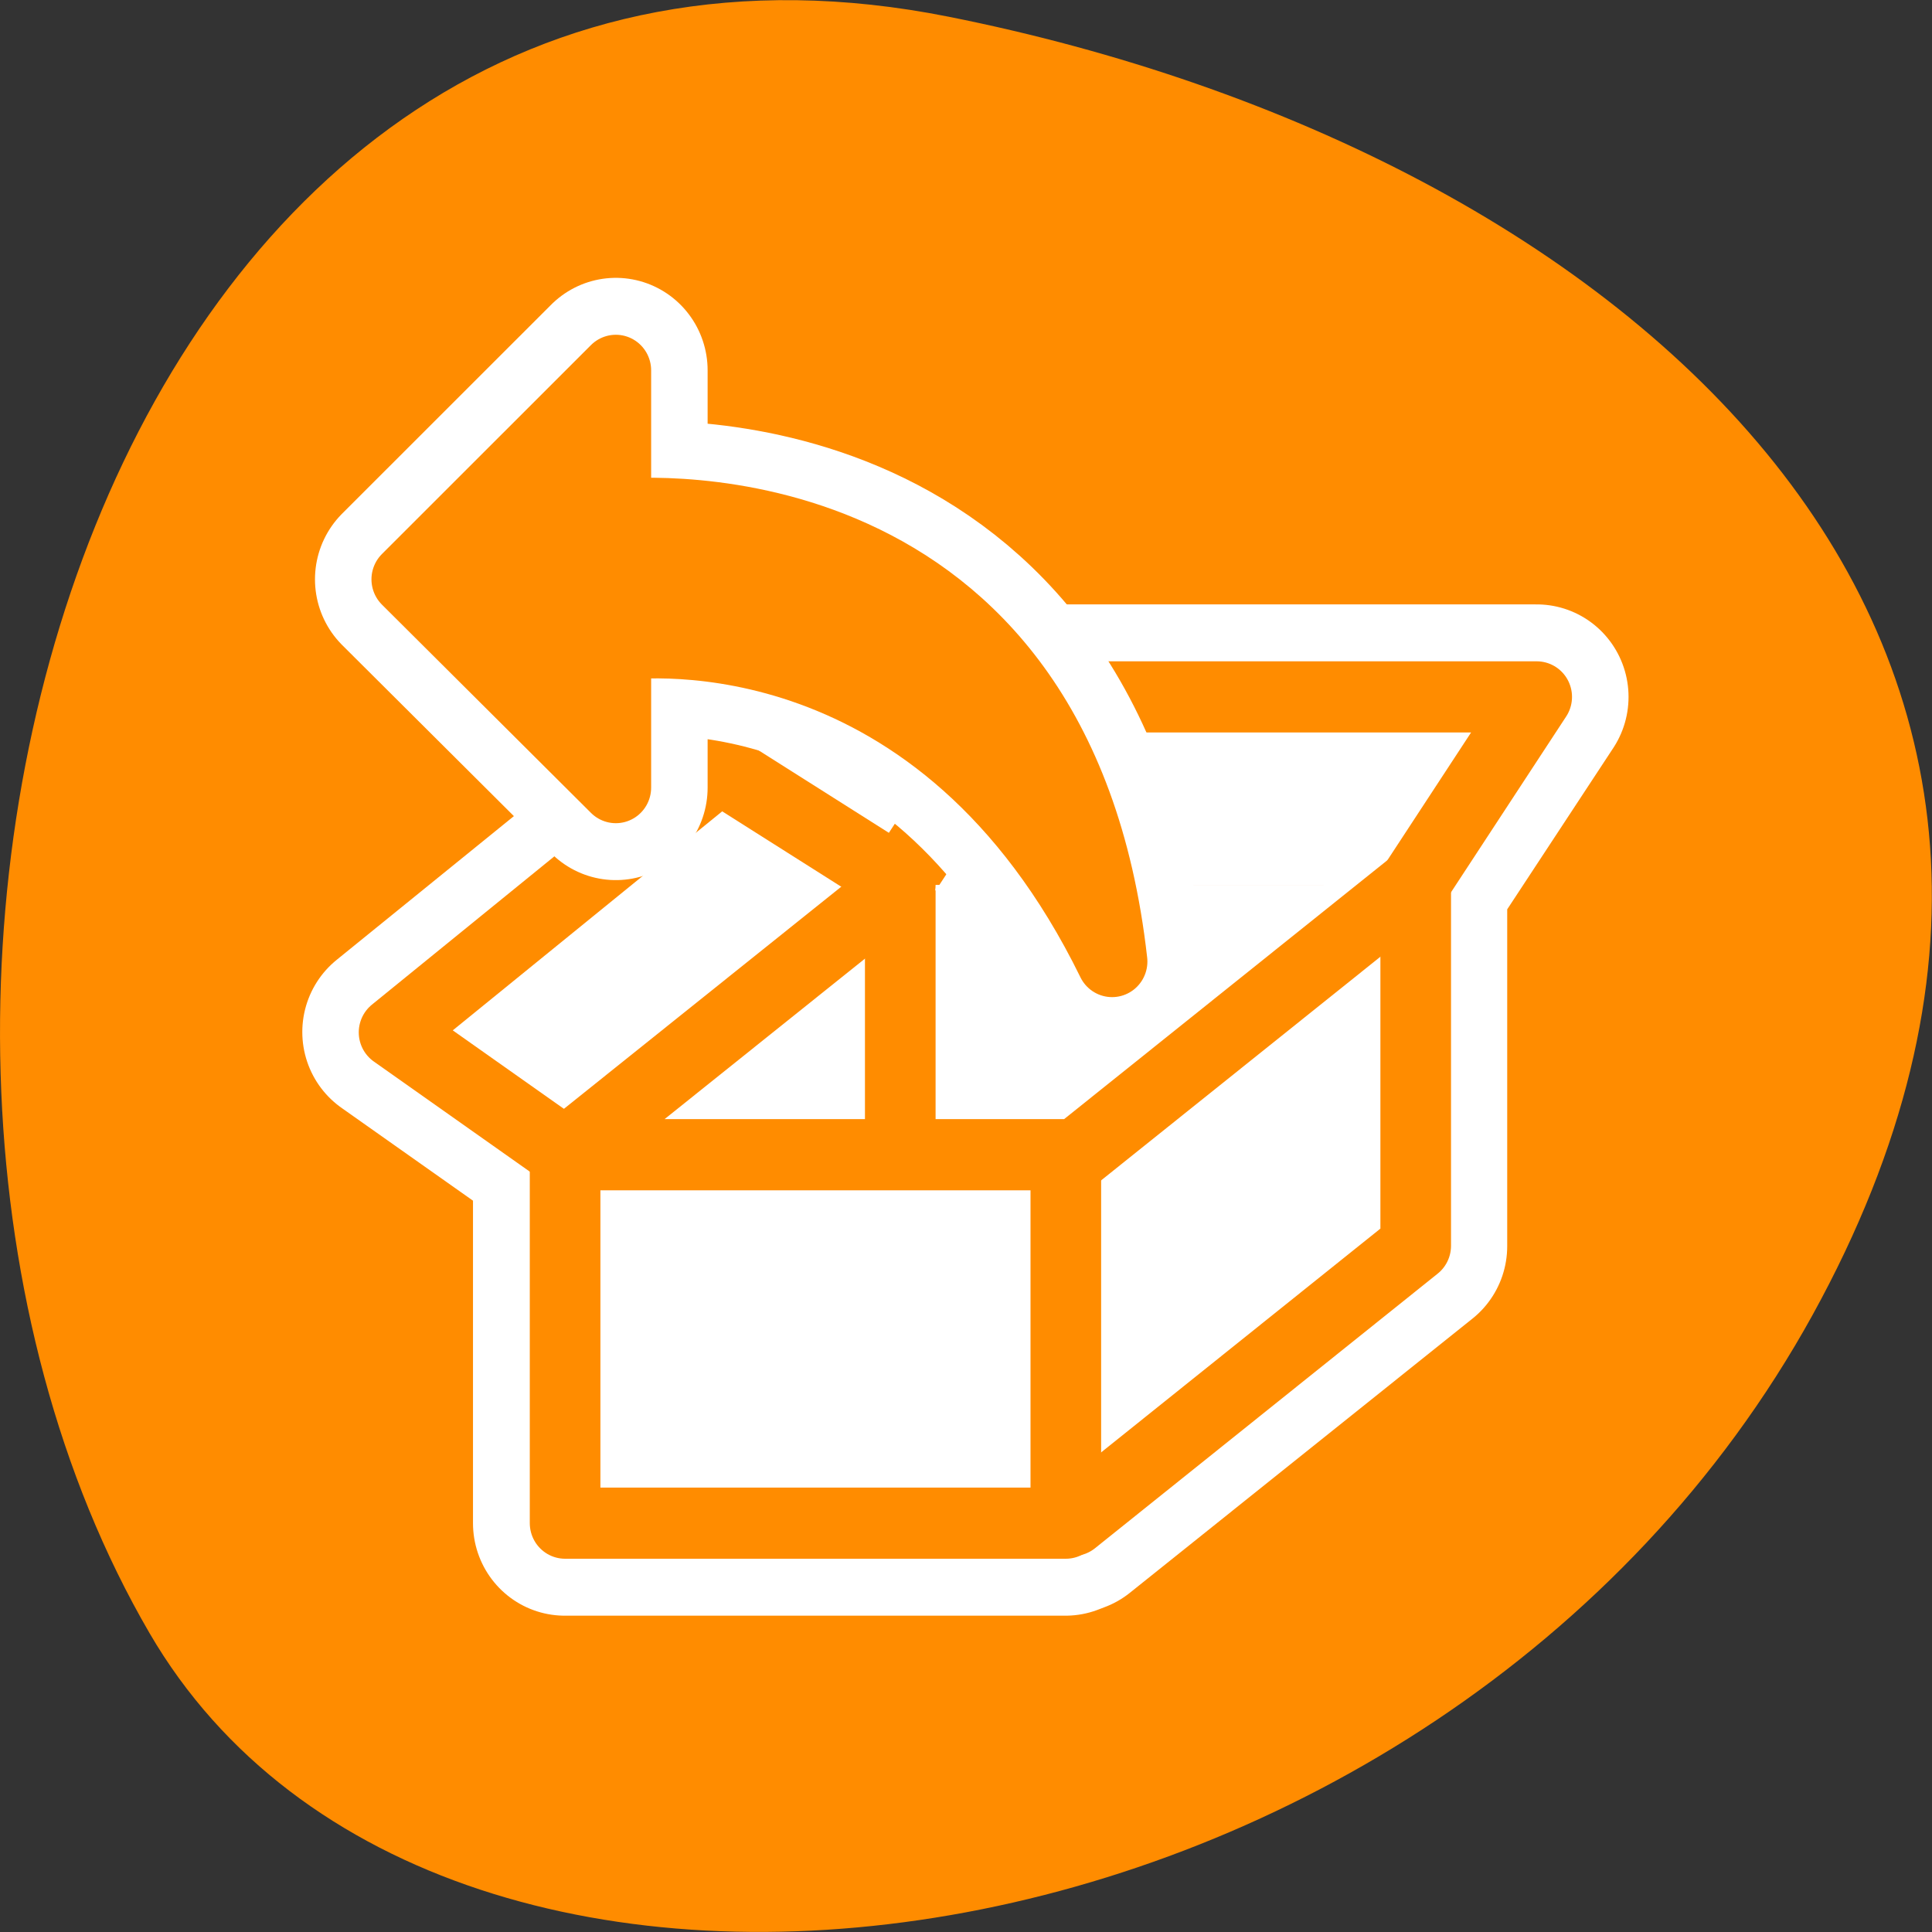 <svg xmlns="http://www.w3.org/2000/svg" viewBox="0 0 22 22"><rect x="0" y="0" width="22" height="22" fill="#333333" stroke="none"/><path d="m 10.805 0.191 c -9.617 -1.922 -13.27 11.25 -9.102 18.406 c 3.32 5.699 14.695 4.07 18.938 -3.625 c 4.238 -7.695 -2.117 -13.242 -9.836 -14.781" style="fill:#ff8c00"/><path d="m 32.43 20.119 l -5.345 8.13 l -7.957 -5.002 l -14.441 11.621 l 7.593 5.319 l -0.091 0.091 h 0.061 v 16.184 h 22.186 l 0.319 -0.121 l 15.185 -12.059 v -16.033 l 5.376 -8.115 h -22.869 m -5.452 8.266 h 0.137" transform="matrix(0.257 0 0 0.259 3.283 2.721)" style="fill:none;stroke:#fff;stroke-linecap:round;stroke-linejoin:round;stroke-width:8.134"/><path d="m 12.16 12.953 v 4.363 l 3.973 -3.148 v -4.367" style="fill:#fff;fill-rule:evenodd"/><g transform="matrix(0.257 0 0 0.259 3.283 2.721)"><g style="stroke:#ff8c00;stroke-width:3.129"><g style="stroke-linecap:round;stroke-linejoin:round"><path d="m 34.768 56.34 l 15.185 -12.074 v -16.229" style="fill:none"/><g style="fill:#fff;fill-rule:evenodd"><path d="m 12.264 40.247 v 16.214 h 22.186 v -16.214"/><path d="m 49.847 28.415 l 5.467 -8.281 h -22.884 l -5.467 8.281"/><path d="m 12.537 40.383 l -7.851 -5.5 l 14.426 -11.636 l 8.033 5.047"/><path d="m 27.115 28.4 l -14.927 11.862 h 22.732 l 14.927 -11.862"/></g></g><path d="m 27.115 28.641 v 11.53" style="fill:none"/></g><g style="stroke-linecap:round;stroke-linejoin:round"><path d="m 36.5 31.769 c -2.399 -21.186 -20.804 -19.765 -21.988 -19.645 v -6.347 l -9.263 9.188 l 9.263 9.157 v -6.271 c 1.397 -0.166 14.396 -1.466 21.988 13.917" style="fill:none;stroke:#fff;stroke-width:8.134"/><path d="m 36.5 31.769 c -2.399 -21.186 -20.804 -19.765 -21.988 -19.645 v -6.347 l -9.263 9.188 l 9.263 9.157 v -6.271 c 1.397 -0.166 14.396 -1.466 21.988 13.917" style="fill:#ff8c00;stroke:#ff8c00;fill-rule:evenodd;stroke-width:3.129"/></g></g></svg>
